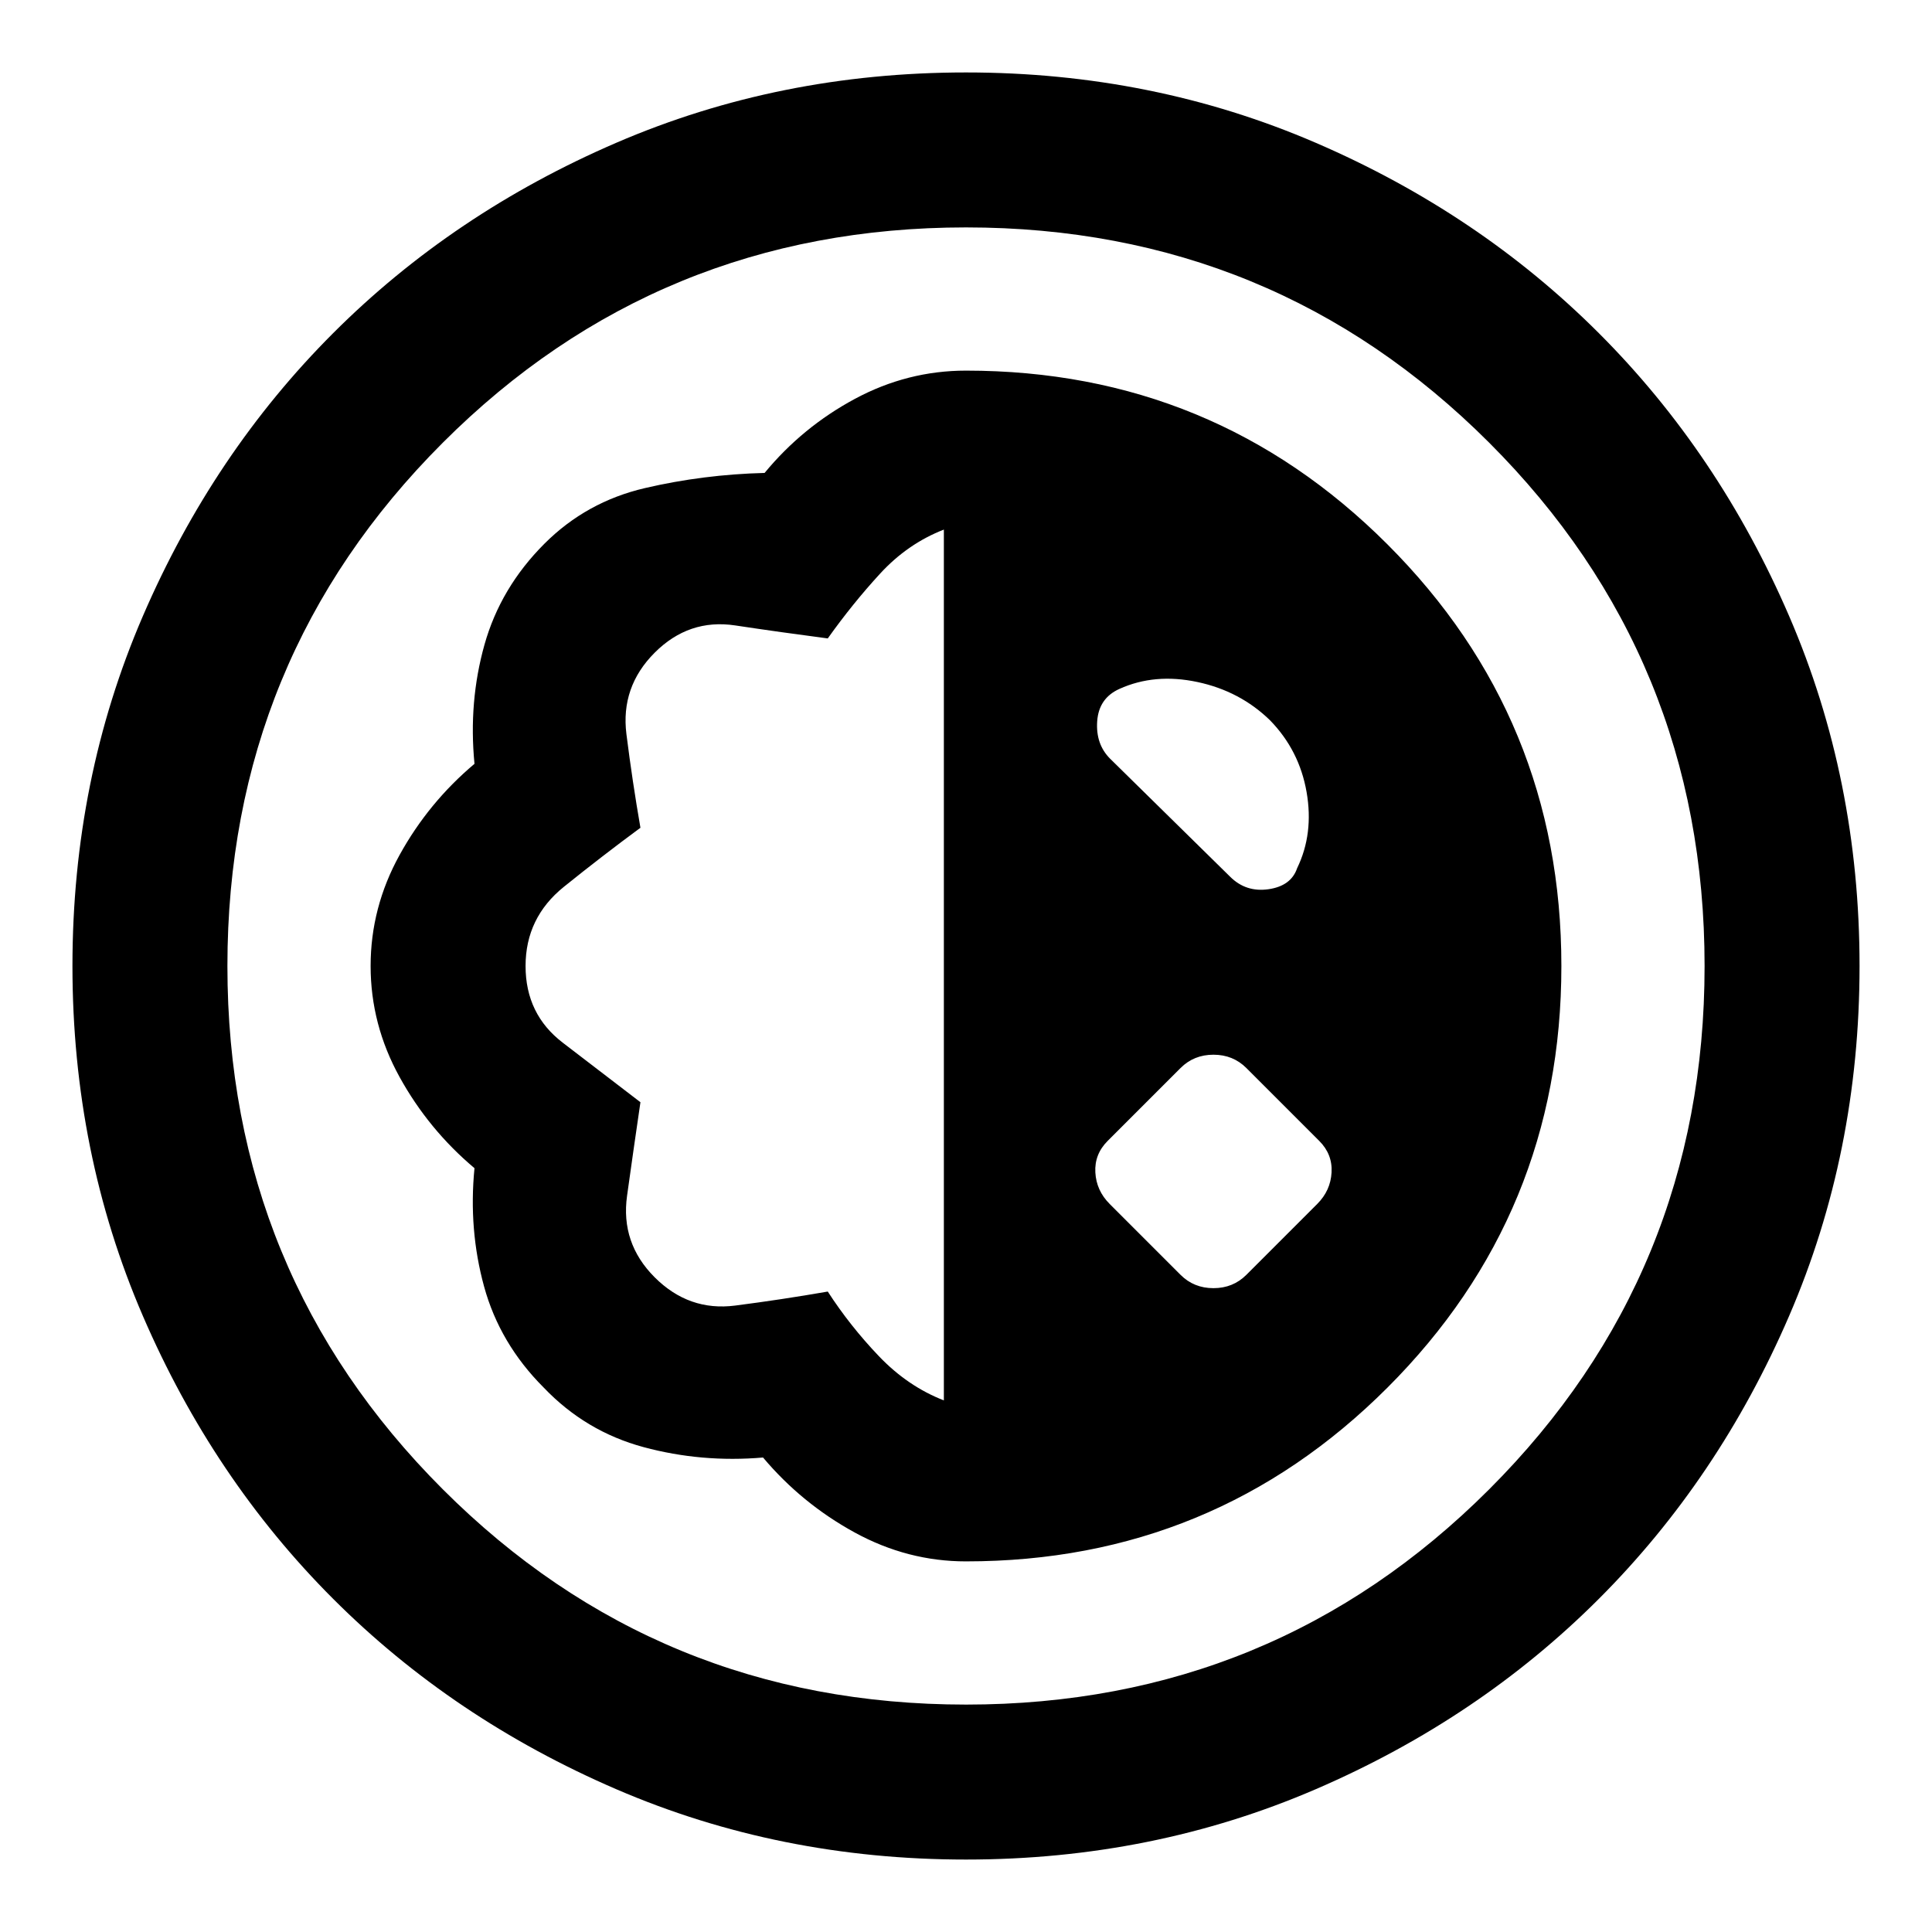 <svg xmlns="http://www.w3.org/2000/svg" height="20" viewBox="0 -960 960 960" width="20"><path d="M480-36q-92.77 0-173.81-34.96t-140.65-94.58q-59.62-59.61-94.58-140.65T36-480q0-92.77 34.96-173.81t94.58-140.65q59.61-59.62 140.65-94.58T480-924q92.77 0 173.81 34.96t140.65 94.58q59.62 59.61 94.58 140.65T924-480q0 92.77-34.96 173.81t-94.58 140.65q-59.61 59.62-140.65 94.58T480-36Zm0-77q153 0 260-107t107-260q0-153-107-260T480-847q-153 0-260 107T113-480q0 153 107 260t260 107Zm0-71.16q123.08 0 209.46-86.38 86.38-86.38 86.38-209.46 0-123.08-86.38-209.46-86.38-86.38-209.46-86.38-29.08 0-55.15 14-26.08 14-44.93 36.84-30.46.77-59.5 7.54-29.03 6.77-49.88 27.61-21.85 21.85-29.81 50.2-7.96 28.34-4.96 59.19-22.85 19.23-37.23 45.31-14.38 26.07-14.38 55.15t14.38 55.15q14.38 26.08 37.23 45.31-3 30.46 4.77 58.81 7.77 28.34 29.61 50.19 20.85 21.85 49.7 29.62 28.84 7.76 59.3 5.15 19.24 22.85 45.5 37.23 26.27 14.38 55.35 14.38Zm-11-79.99q-18-7-32.35-22.04-14.34-15.04-25.34-32.04-23 4-46 6.96t-40-14.04q-17-17-13.73-40.5 3.27-23.5 6.65-46.5-20-15.38-38.54-29.54Q261.15-456 261.15-480t19.04-39.35q19.04-15.34 38.04-29.34-4-23-6.96-46.5t14.04-40.5q17-17 40-13.54 23 3.46 46 6.46 12.38-17.38 26.04-32.23Q451-689.85 469-696.85v432.7Zm117.61-62.39-35.23-35.23q-6.61-6.62-7.11-15.65-.5-9.04 6.11-15.66l36.23-36.23q6.62-6.61 16.35-6.61t16.35 6.61l36.23 36.23q6.61 6.62 6.11 15.66-.5 9.03-7.11 15.65l-35.23 35.23q-6.62 6.62-16.35 6.62t-16.35-6.62Zm-35-256.46q-7.23-7.23-6.42-18.65.81-11.43 11.04-16.04 17.54-7.93 38.73-3.43 21.19 4.5 36.12 19.04 14.54 14.93 18.15 35.62 3.62 20.69-4.69 37.85-3 8.84-14.23 10.46-11.23 1.61-19.08-6.23L551.61-583ZM480-480Z"/></svg>